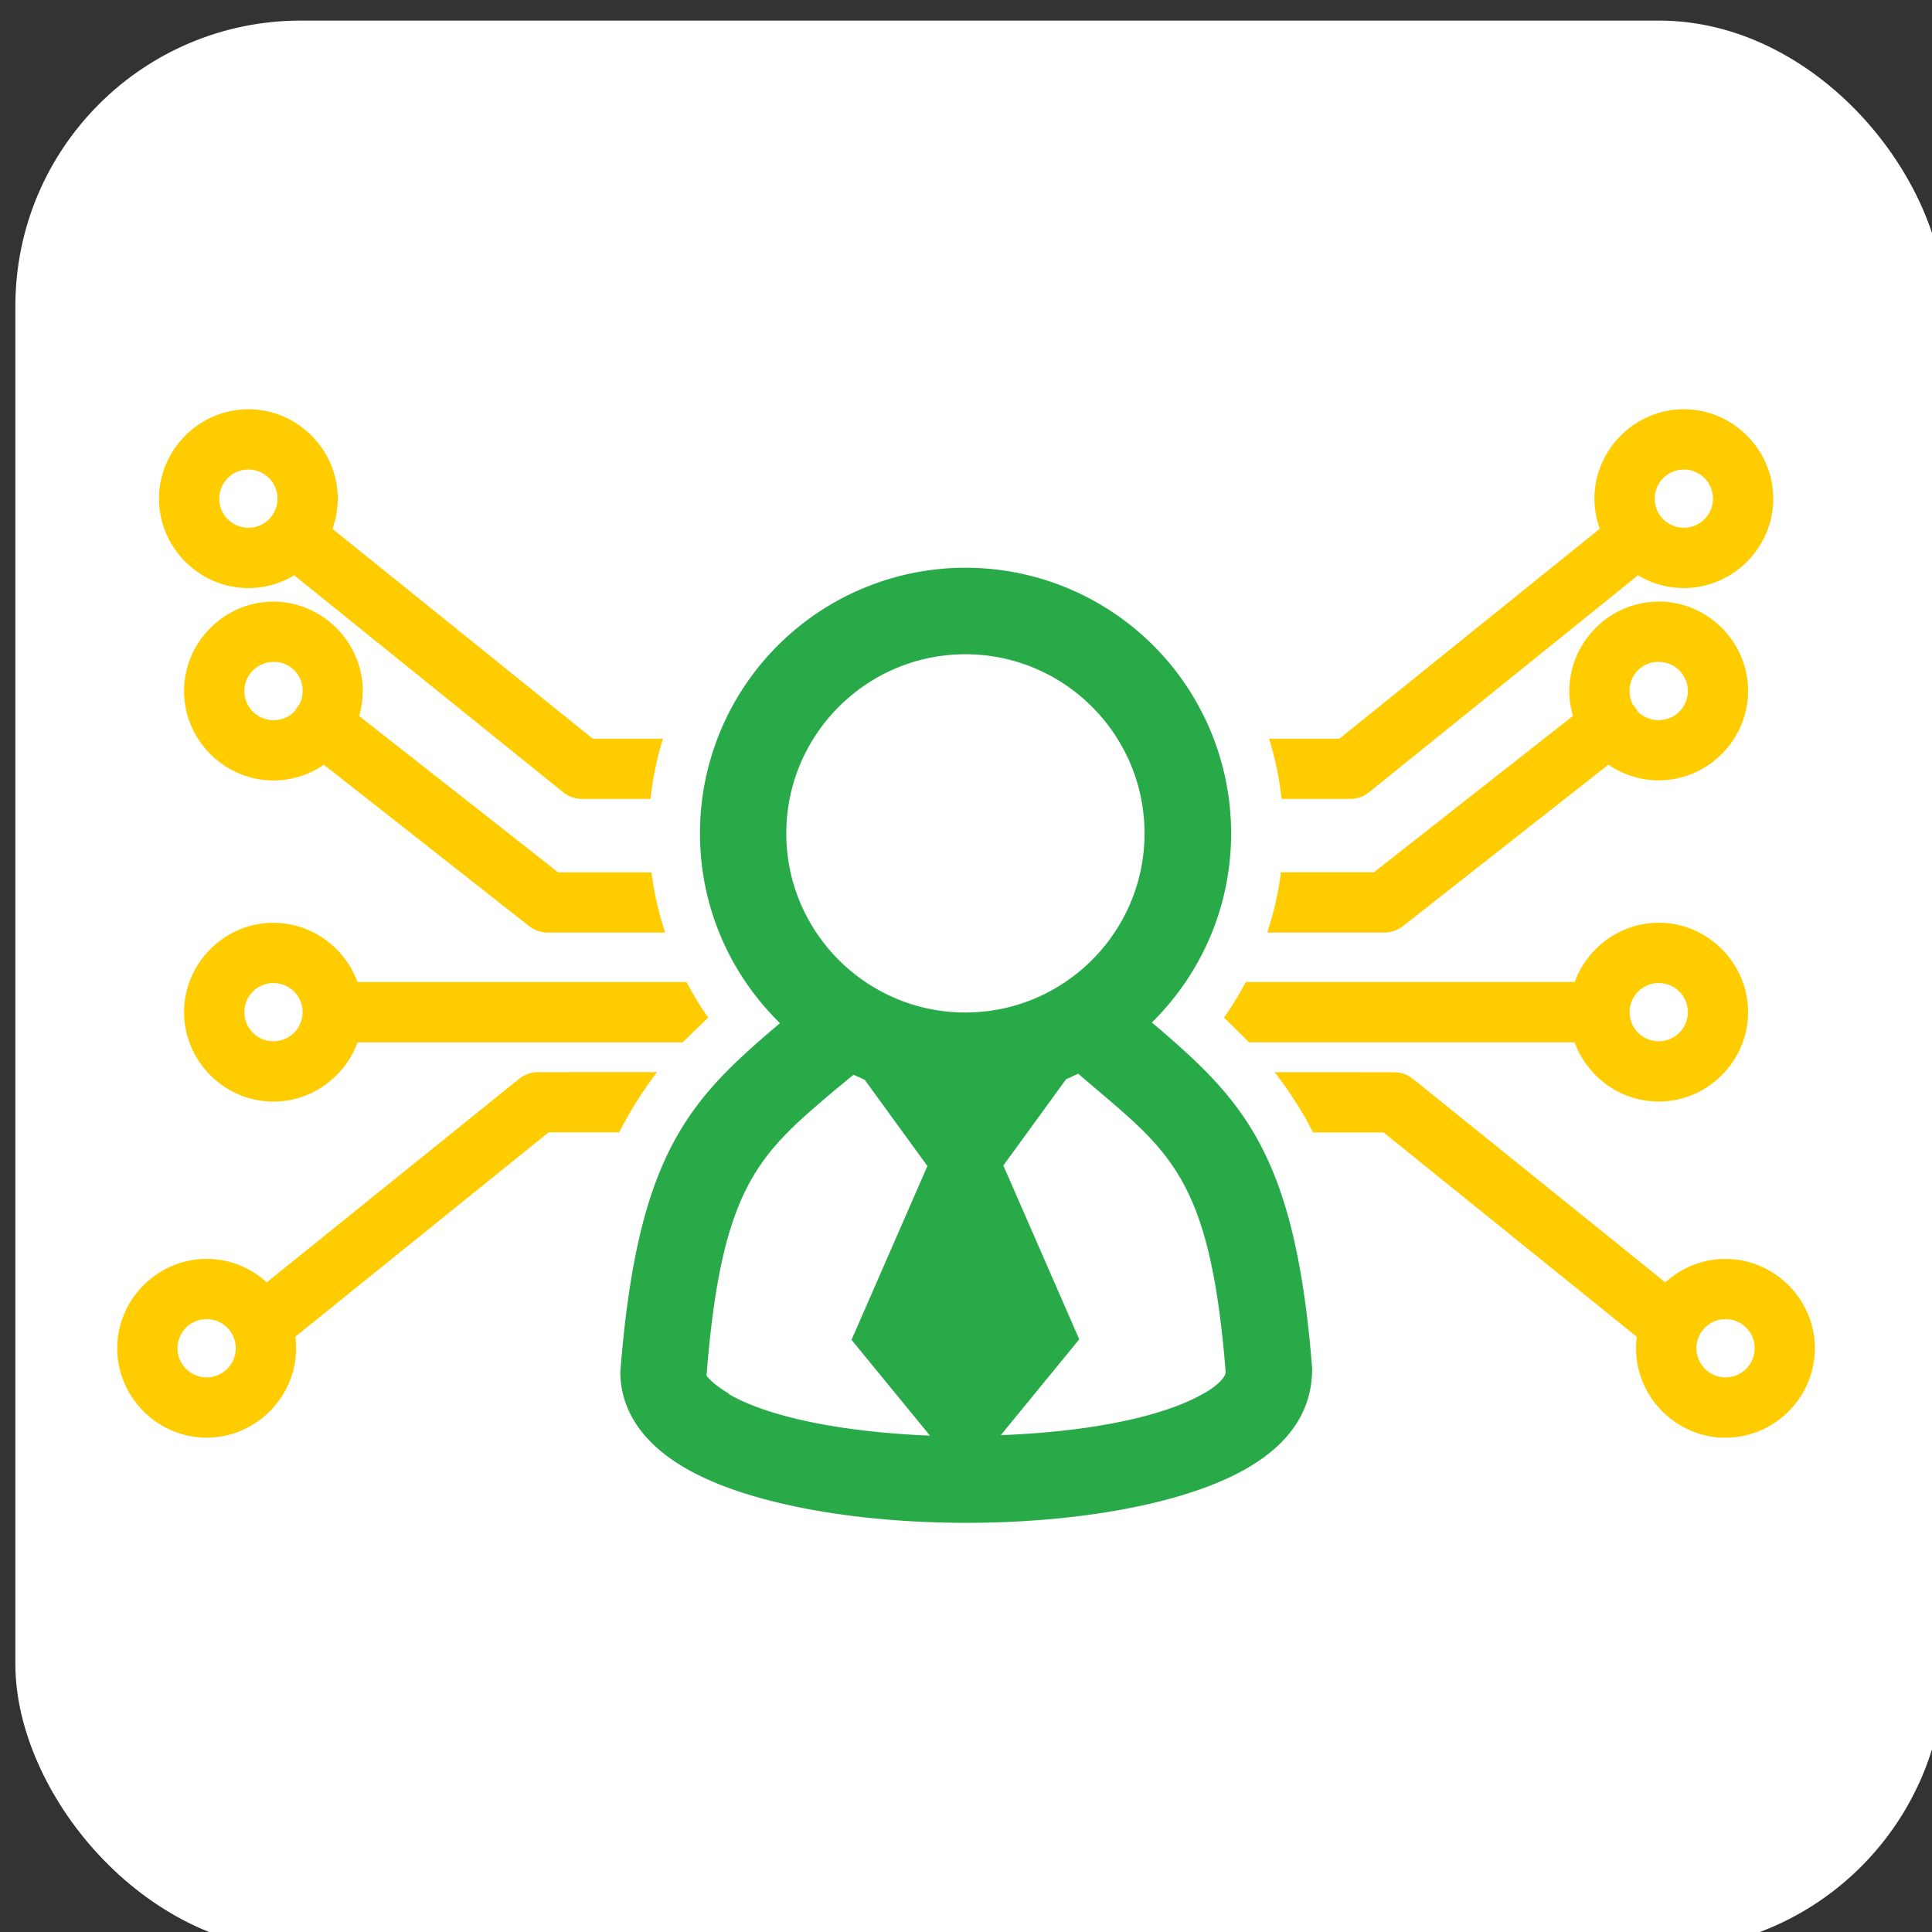 <svg xmlns="http://www.w3.org/2000/svg" width="1080" height="1080" viewBox="0 0 285.75 285.75"><rect x="0" y="0" width="285.75" height="285.75" fill="#333333" stroke="none"/><g transform="matrix(7.838 0 0 7.838 -775.512 -1292.071)"><g transform="matrix(.19 0 0 .19 291.039 422.125)"><rect transform="matrix(.591 0 0 .591 -727.005 -916.667)" ry="47.956" y="-736.529" x="-477.904" height="324.115" width="324.115" fill="#f9f9f9"/><rect width="191.593" height="191.593" x="-1009.507" y="-1352.05" ry="28.348" fill="#fff"/></g><path d="M103.63 172.57c-.925 0-1.687.762-1.687 1.687s.762 1.687 1.687 1.687a1.67 1.67 0 0 0 .867-.243.57.57 0 0 0 .048.043l5.025 4.053a.57.57 0 0 0 .357.126h1.292a5.99 5.99 0 0 1 .234-1.137h-1.325l-4.912-3.96c.065-.178.1-.37.1-.57 0-.925-.762-1.687-1.687-1.687zm27.087 0c-.925 0-1.687.762-1.687 1.687a1.66 1.66 0 0 0 .101.57l-.043.032-4.87 3.927h-1.327a5.99 5.99 0 0 1 .234 1.137h1.294a.57.57 0 0 0 .357-.126l5.025-4.053a.57.57 0 0 0 .049-.043 1.67 1.67 0 0 0 .867.243c.925 0 1.687-.762 1.687-1.687s-.762-1.687-1.687-1.687zm-27.087 1.137a.54.54 0 0 1 0 1.099.54.54 0 1 1 0-1.099zm27.087 0a.54.54 0 0 1 0 1.099.54.54 0 1 1 0-1.099zm-26.614 2.493c-.925 0-1.687.762-1.687 1.687s.762 1.687 1.687 1.687a1.67 1.67 0 0 0 .95-.297l3.876 3.047a.57.57 0 0 0 .351.121h2.215a5.99 5.99 0 0 1-.26-1.137h-1.76l-3.755-2.95a1.66 1.66 0 0 0 .068-.47c0-.925-.762-1.687-1.687-1.687zm26.14 0c-.925 0-1.687.762-1.687 1.687 0 .163.024.32.068.47l-3.755 2.95h-1.755a5.99 5.99 0 0 1-.258 1.137h2.21a.57.57 0 0 0 .351-.121l3.876-3.047a1.67 1.67 0 0 0 .949.296c.925 0 1.687-.762 1.687-1.687s-.762-1.687-1.687-1.687zm-26.14 1.137a.54.54 0 0 1 .55.55.56.56 0 0 1-.06.254.57.57 0 0 0-.084.121c-.1.108-.243.175-.406.175a.54.54 0 1 1 0-1.099zm26.14 0a.54.54 0 1 1 0 1.099c-.162 0-.304-.066-.404-.172a.57.57 0 0 0-.086-.124.56.56 0 0 1-.06-.253.54.54 0 0 1 .55-.55zm-26.14 4.923c-.925 0-1.687.762-1.687 1.687s.762 1.687 1.687 1.687c.726 0 1.35-.47 1.587-1.118h6.136l.48-.468a5.99 5.99 0 0 1-.408-.669h-6.21c-.236-.65-.86-1.118-1.587-1.118zm26.14 0c-.726 0-1.35.47-1.586 1.118h-6.207a5.99 5.99 0 0 1-.41.67l.472.467h6.144c.236.65.86 1.118 1.586 1.118.925 0 1.687-.762 1.687-1.687s-.762-1.687-1.687-1.687zm-26.14 1.137a.54.54 0 1 1 0 1.099.54.54 0 0 1 0-1.099zm26.14 0a.54.54 0 1 1 0 1.099.54.54 0 0 1 0-1.099zm-21.148 1.682a.57.57 0 0 0-.357.126l-4.762 3.84a1.68 1.68 0 0 0-1.134-.443c-.925 0-1.687.762-1.687 1.687s.762 1.687 1.687 1.687 1.687-.762 1.687-1.687c0-.073-.005-.146-.015-.217l4.78-3.857h1.332c.204-.4.443-.78.716-1.137zm13.9 0c.276.356.52.737.725 1.137h1.33l4.78 3.857c-.01.07-.015.143-.015.217 0 .925.762 1.687 1.687 1.687s1.687-.762 1.687-1.687-.762-1.687-1.687-1.687a1.68 1.68 0 0 0-1.134.443l-4.762-3.84a.57.57 0 0 0-.357-.126zm-20.153 4.66a.54.54 0 0 1 0 1.099.54.54 0 1 1 0-1.099zm28.662 0a.54.54 0 0 1 0 1.099.54.54 0 1 1 0-1.099z" dominant-baseline="auto" fill="#fc0"/><path d="M121.655 191.142c-.807.467-2.277.73-3.827.786l1.48-1.808-1.432-3.28 1.184-1.628.228-.104.375.32c1.418 1.202 2.13 1.806 2.408 5.312 0 .082-.128.238-.415.405zm-8.96.001c-.287-.167-.416-.323-.42-.34.28-3.57.992-4.174 2.41-5.376l.364-.3.21.095 1.184 1.628-1.432 3.28 1.48 1.807c-1.538-.06-2.993-.32-3.796-.783zm7.845-10.57c0 1.863-1.515 3.38-3.38 3.38s-3.38-1.516-3.38-3.38 1.516-3.38 3.38-3.38 3.38 1.516 3.38 3.38zm.18 3.605l-.042-.036c.923-.91 1.496-2.17 1.496-3.57a5.01 5.01 0 1 0-10.023 0c0 1.404.58 2.673 1.51 3.582l-.027.023c-1.692 1.435-2.665 2.443-2.986 6.558 0 .506.214 1.23 1.232 1.818 1.188.686 3.242 1.03 5.297 1.03s4.11-.343 5.296-1.03c1.018-.588 1.23-1.313 1.23-1.882-.318-4.05-1.3-5.06-2.983-6.494" fill="#28aa49"/></g></svg>